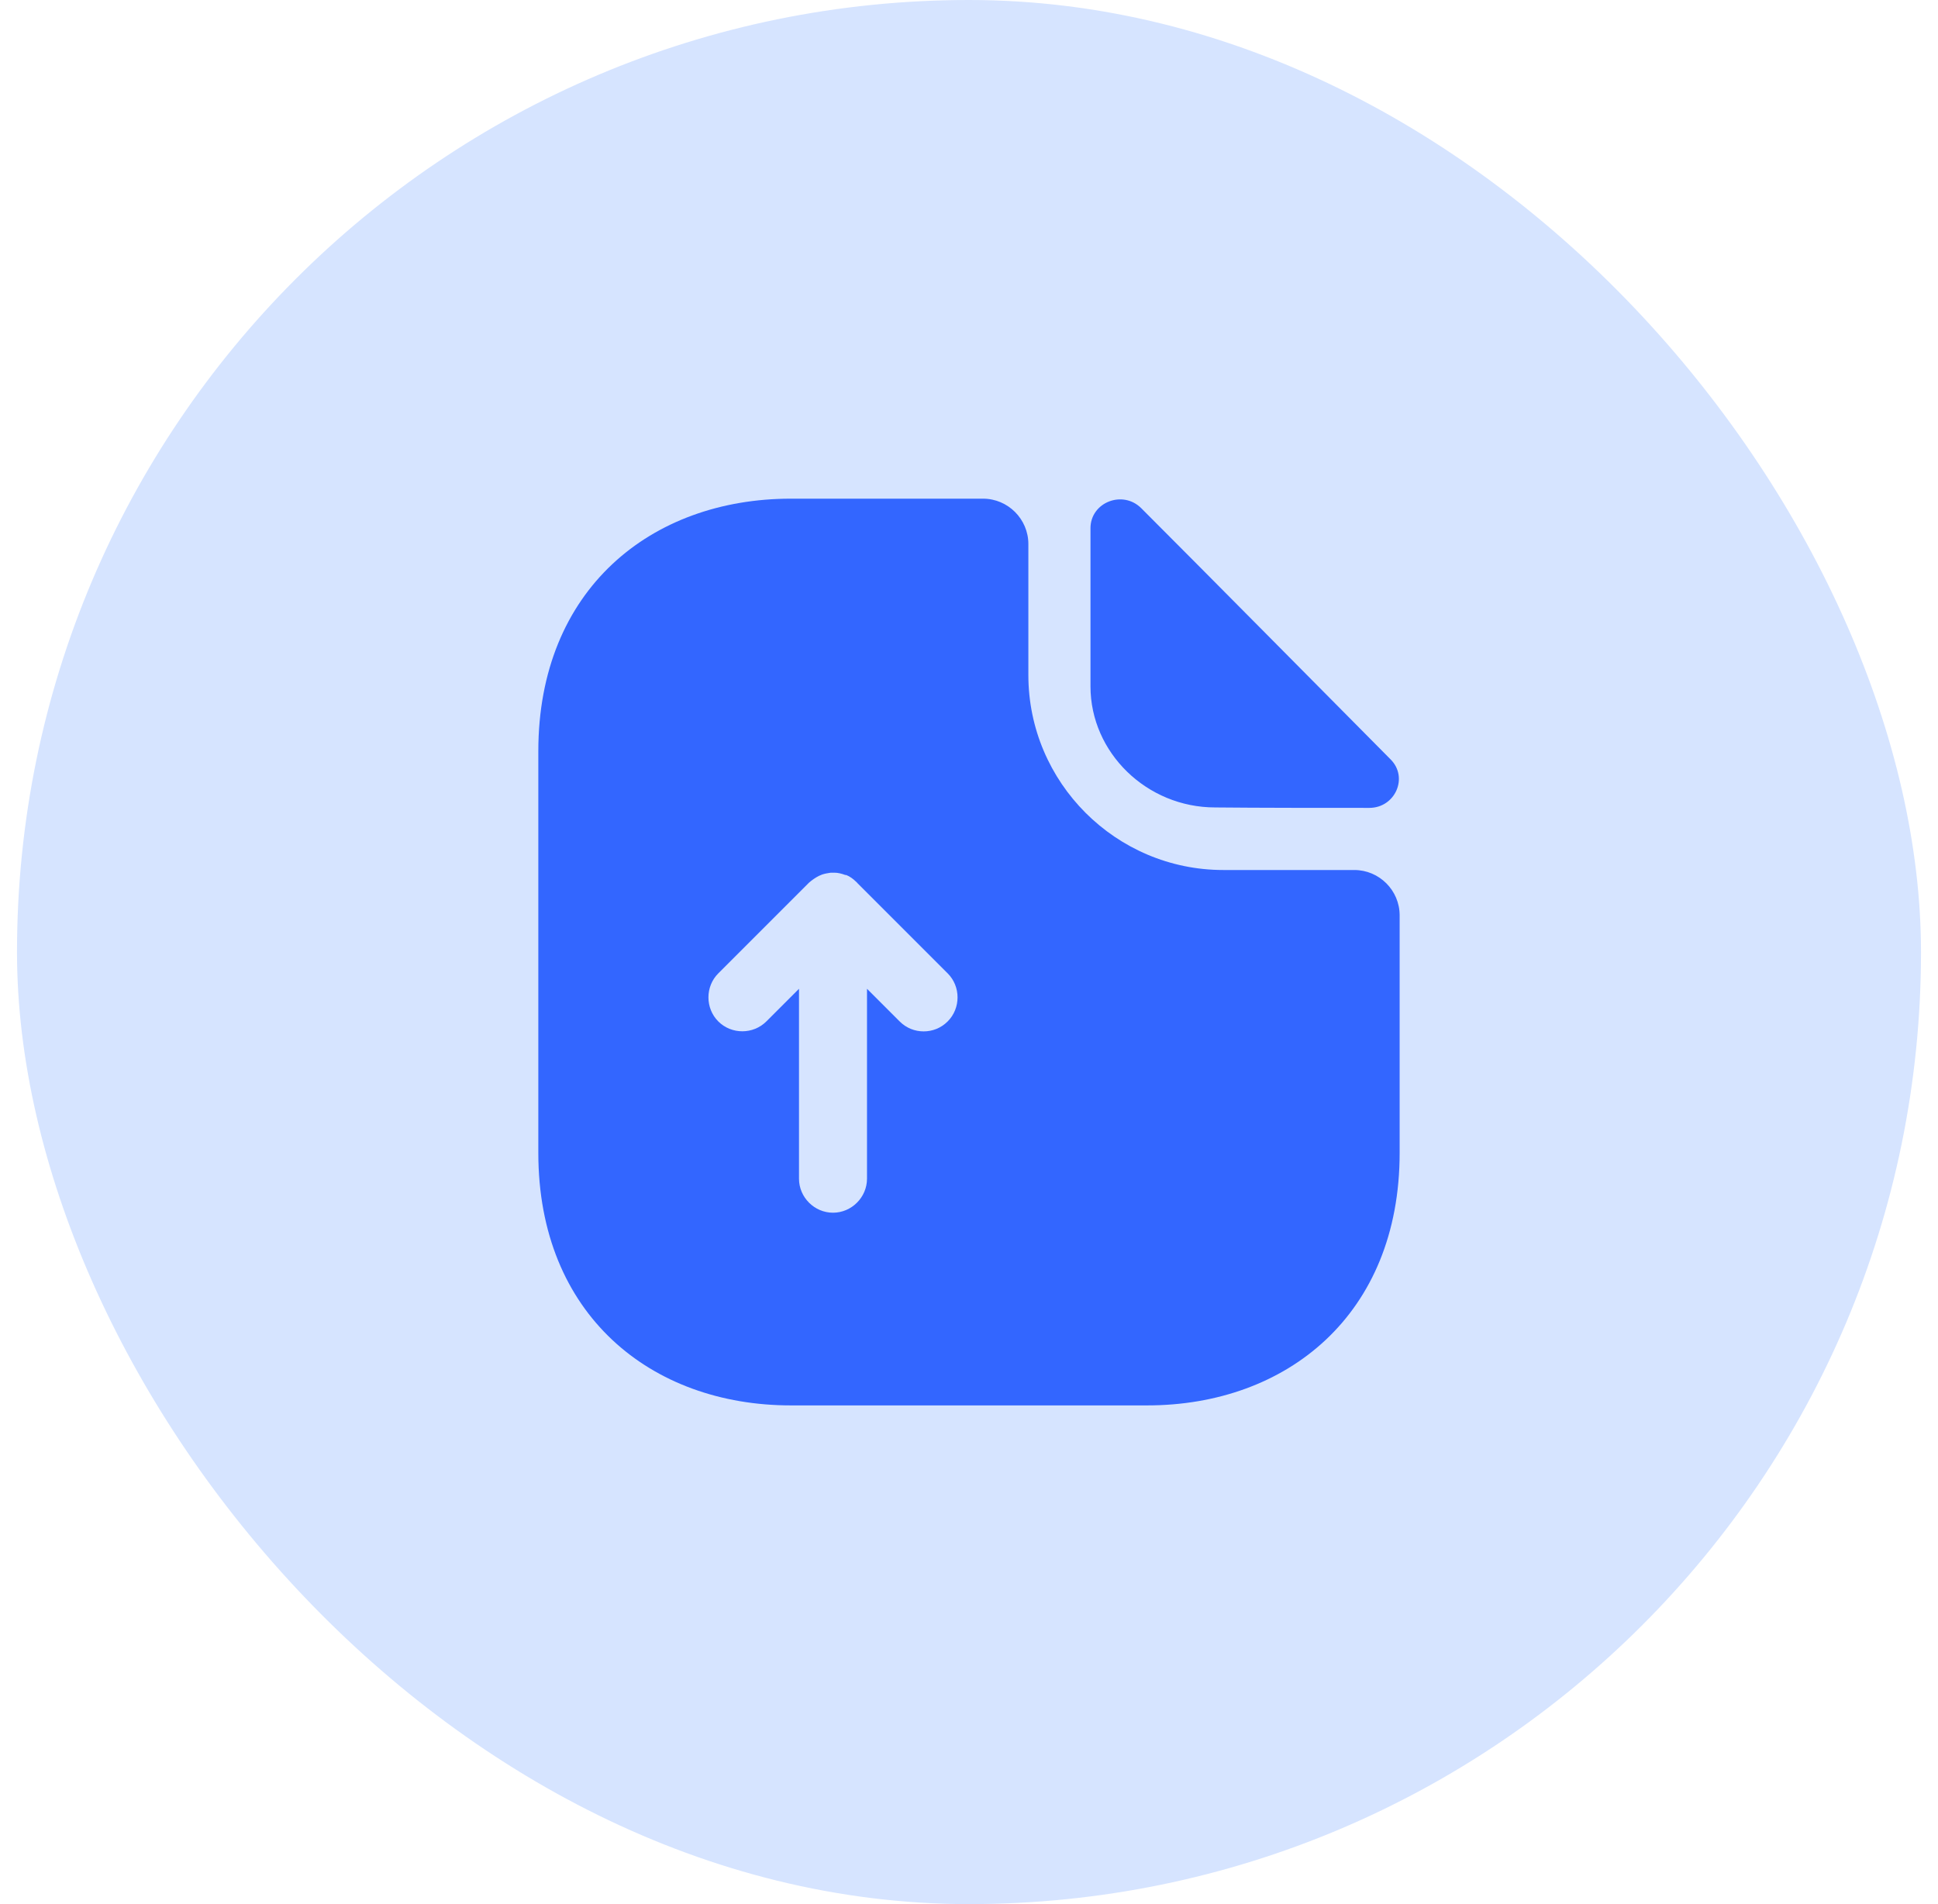 <svg width="57" height="56" viewBox="0 0 57 56" fill="none" xmlns="http://www.w3.org/2000/svg">
<rect x="0.5" width="56" height="56" rx="28" fill="#D6E4FF"/>
<path d="M39.833 25.587H35.98C32.82 25.587 30.246 23.013 30.246 19.853V16C30.246 15.267 29.646 14.666 28.913 14.666H23.26C19.153 14.666 15.833 17.333 15.833 22.093V33.907C15.833 38.666 19.153 41.333 23.26 41.333H33.74C37.846 41.333 41.166 38.666 41.166 33.907V26.92C41.166 26.186 40.566 25.587 39.833 25.587ZM27.873 30.04C27.673 30.24 27.42 30.333 27.166 30.333C26.913 30.333 26.66 30.24 26.46 30.04L25.5 29.08V34.666C25.5 35.213 25.046 35.666 24.5 35.666C23.953 35.666 23.5 35.213 23.5 34.666V29.08L22.54 30.04C22.153 30.427 21.513 30.427 21.126 30.04C20.74 29.653 20.74 29.013 21.126 28.627L23.793 25.96C23.886 25.88 23.98 25.813 24.086 25.76C24.113 25.747 24.153 25.733 24.18 25.72C24.26 25.693 24.34 25.68 24.433 25.666C24.473 25.666 24.5 25.666 24.54 25.666C24.646 25.666 24.753 25.693 24.86 25.733C24.873 25.733 24.873 25.733 24.886 25.733C24.993 25.773 25.1 25.853 25.18 25.933C25.193 25.947 25.206 25.947 25.206 25.96L27.873 28.627C28.26 29.013 28.26 29.653 27.873 30.04Z" fill="#3366FF"/>
<path d="M35.74 23.747C37.007 23.76 38.767 23.76 40.273 23.76C41.033 23.76 41.433 22.867 40.9 22.334C38.98 20.4 35.54 16.92 33.567 14.947C33.02 14.4 32.073 14.774 32.073 15.534V20.187C32.073 22.134 33.727 23.747 35.74 23.747Z" fill="#3366FF"/>
</svg>
